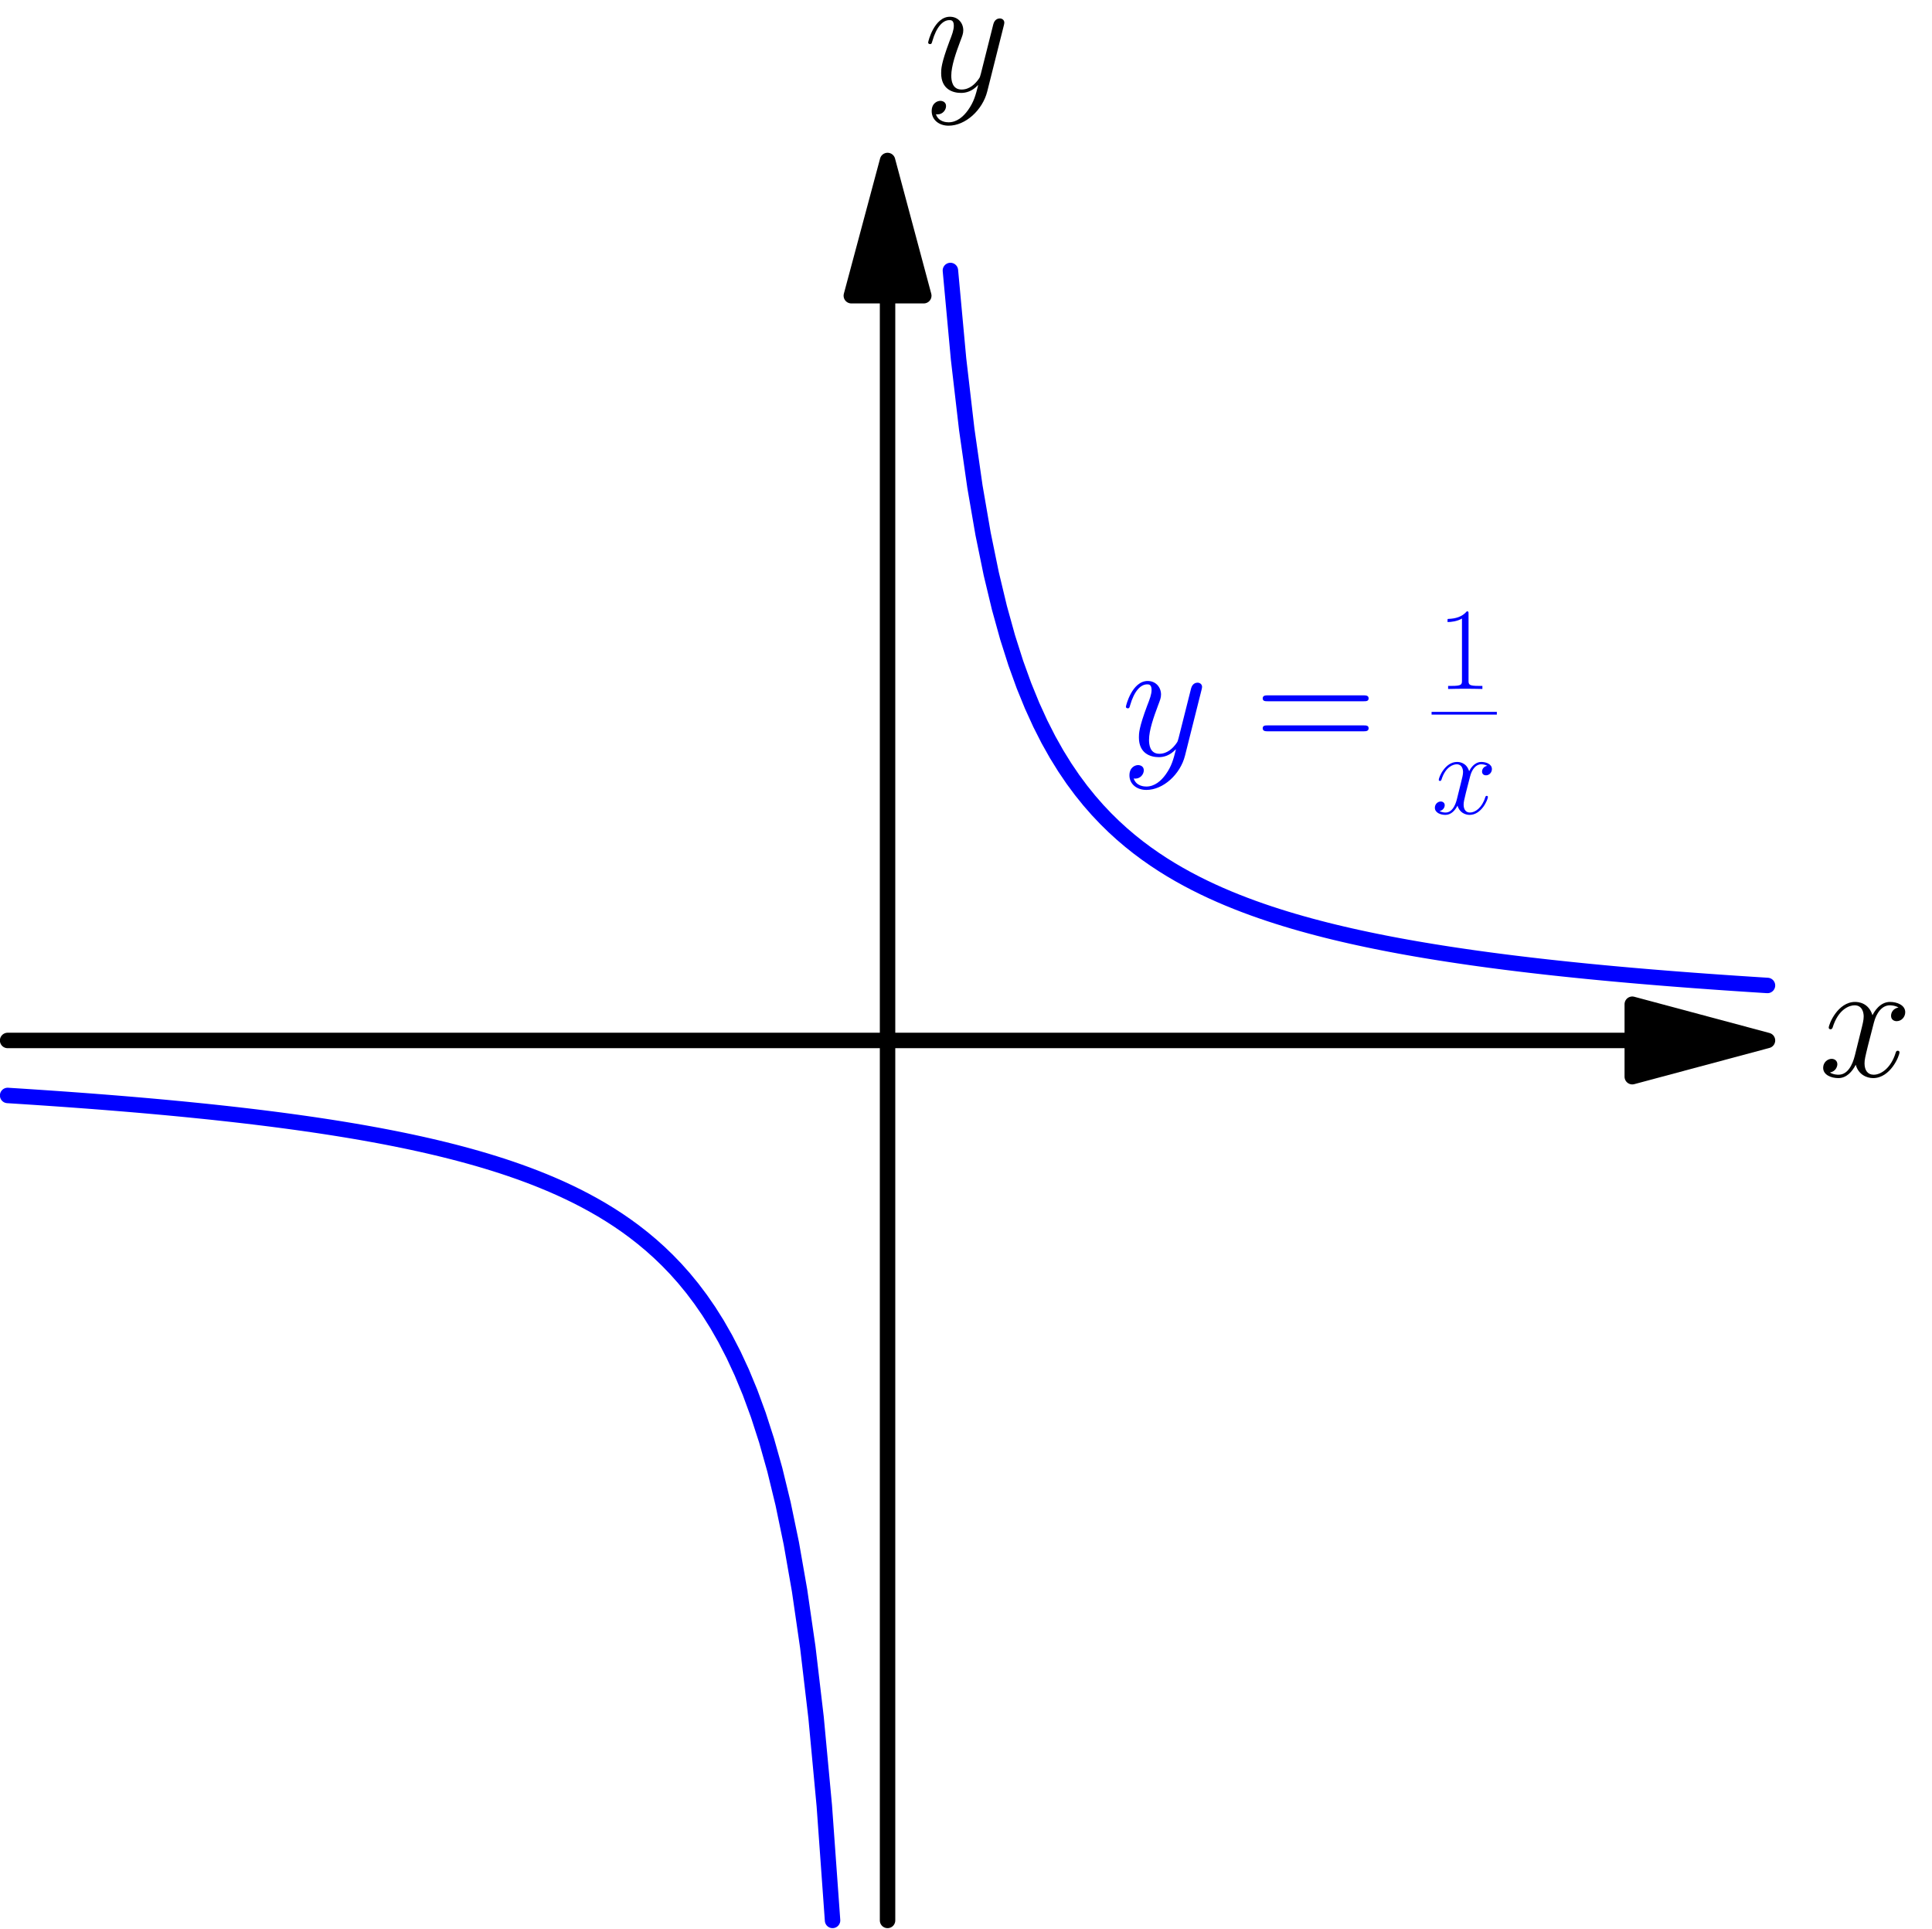 <?xml version='1.0' encoding='ISO-8859-1'?>
<!DOCTYPE svg PUBLIC "-//W3C//DTD SVG 1.1//EN" "http://www.w3.org/Graphics/SVG/1.1/DTD/svg11.dtd">
<!-- This file was generated by dvisvgm 1.2.2 (x86_64-pc-linux-gnu) -->
<!-- Sun Feb 18 13:57:10 2018 -->
<svg height='282.976pt' version='1.1' viewBox='56.409 53.858 283.465 282.976' width='283.465pt' xmlns='http://www.w3.org/2000/svg' xmlns:xlink='http://www.w3.org/1999/xlink'>
<defs>
<path d='M11.793 -10.151C10.997 -10.002 10.698 -9.405 10.698 -8.932C10.698 -8.335 11.171 -8.136 11.519 -8.136C12.266 -8.136 12.788 -8.783 12.788 -9.454C12.788 -10.499 11.594 -10.972 10.549 -10.972C9.031 -10.972 8.186 -9.479 7.962 -9.007C7.389 -10.873 5.847 -10.972 5.399 -10.972C2.861 -10.972 1.518 -7.713 1.518 -7.165C1.518 -7.066 1.617 -6.942 1.791 -6.942C1.99 -6.942 2.04 -7.091 2.09 -7.19C2.936 -9.952 4.603 -10.475 5.324 -10.475C6.444 -10.475 6.668 -9.43 6.668 -8.832C6.668 -8.285 6.519 -7.713 6.22 -6.519L5.374 -3.11C5.001 -1.617 4.279 -0.249 2.961 -0.249C2.836 -0.249 2.214 -0.249 1.692 -0.572C2.588 -0.746 2.787 -1.493 2.787 -1.791C2.787 -2.289 2.413 -2.588 1.941 -2.588C1.344 -2.588 0.697 -2.065 0.697 -1.269C0.697 -0.224 1.866 0.249 2.936 0.249C4.13 0.249 4.976 -0.697 5.498 -1.717C5.897 -0.249 7.141 0.249 8.061 0.249C10.599 0.249 11.942 -3.01 11.942 -3.558C11.942 -3.682 11.843 -3.782 11.694 -3.782C11.47 -3.782 11.445 -3.657 11.37 -3.458C10.698 -1.269 9.255 -0.249 8.136 -0.249C7.265 -0.249 6.792 -0.896 6.792 -1.916C6.792 -2.463 6.892 -2.861 7.29 -4.503L8.161 -7.887C8.534 -9.38 9.38 -10.475 10.524 -10.475C10.574 -10.475 11.271 -10.475 11.793 -10.151Z' id='g0-120'/>
<path d='M6.543 2.787C5.872 3.732 4.901 4.578 3.682 4.578C3.384 4.578 2.189 4.528 1.816 3.384C1.891 3.409 2.015 3.409 2.065 3.409C2.811 3.409 3.309 2.762 3.309 2.189S2.836 1.418 2.463 1.418C2.065 1.418 1.194 1.717 1.194 2.936C1.194 4.205 2.264 5.076 3.682 5.076C6.17 5.076 8.683 2.787 9.38 0.025L11.818 -9.678C11.843 -9.803 11.893 -9.952 11.893 -10.101C11.893 -10.475 11.594 -10.723 11.221 -10.723C10.997 -10.723 10.475 -10.624 10.275 -9.877L8.434 -2.563C8.31 -2.115 8.31 -2.065 8.111 -1.791C7.613 -1.095 6.792 -0.249 5.598 -0.249C4.205 -0.249 4.08 -1.617 4.08 -2.289C4.08 -3.707 4.752 -5.623 5.424 -7.414C5.698 -8.136 5.847 -8.484 5.847 -8.982C5.847 -10.027 5.1 -10.972 3.881 -10.972C1.592 -10.972 0.672 -7.364 0.672 -7.165C0.672 -7.066 0.771 -6.942 0.945 -6.942C1.169 -6.942 1.194 -7.041 1.294 -7.389C1.891 -9.479 2.836 -10.475 3.807 -10.475C4.031 -10.475 4.454 -10.475 4.454 -9.653C4.454 -9.007 4.18 -8.285 3.807 -7.34C2.588 -4.08 2.588 -3.259 2.588 -2.662C2.588 -0.299 4.279 0.249 5.523 0.249C6.245 0.249 7.141 0.025 8.011 -0.896L8.036 -0.871C7.663 0.597 7.414 1.567 6.543 2.787Z' id='g0-121'/>
<path d='M6.618 -15.898C6.618 -16.421 6.593 -16.446 6.245 -16.446C5.275 -15.276 3.807 -14.903 2.413 -14.853C2.339 -14.853 2.214 -14.853 2.189 -14.804S2.165 -14.704 2.165 -14.182C2.936 -14.182 4.23 -14.331 5.225 -14.928V-1.816C5.225 -0.945 5.175 -0.647 3.035 -0.647H2.289V0C3.483 -0.025 4.727 -0.05 5.921 -0.05S8.36 -0.025 9.554 0V-0.647H8.808C6.668 -0.647 6.618 -0.921 6.618 -1.816V-15.898Z' id='g1-49'/>
<path d='M15.998 -7.986C16.371 -7.986 16.744 -7.986 16.744 -8.409C16.744 -8.857 16.321 -8.857 15.898 -8.857H1.99C1.567 -8.857 1.144 -8.857 1.144 -8.409C1.144 -7.986 1.518 -7.986 1.891 -7.986H15.998ZM15.898 -3.558C16.321 -3.558 16.744 -3.558 16.744 -4.006C16.744 -4.429 16.371 -4.429 15.998 -4.429H1.891C1.518 -4.429 1.144 -4.429 1.144 -4.006C1.144 -3.558 1.567 -3.558 1.99 -3.558H15.898Z' id='g1-61'/>
<use id='g3-120' transform='scale(0.695)' xlink:href='#g0-120'/>
<use id='g2-49' transform='scale(0.695)' xlink:href='#g1-49'/>
</defs>
<g id='page1' transform='matrix(0.996 0 0 0.996 0 0)'>
<g transform='matrix(1 0 0 1 187.381 207.337)'>
<path d='M 109.705 0L -129.622 -0' fill='none' stroke='#000000' stroke-linecap='round' stroke-linejoin='round' stroke-miterlimit='10.037' stroke-width='2.276'/>
</g>
<g transform='matrix(1 0 0 1 187.381 207.337)'>
<path d='M 129.622 0L 109.705 -5.337L 109.705 5.337L 129.622 0Z' fill='#000000'/>
</g>
<g transform='matrix(1 0 0 1 187.381 207.337)'>
<path d='M 129.622 0L 109.705 -5.337L 109.705 5.337L 129.622 0Z' fill='none' stroke='#000000' stroke-linecap='round' stroke-linejoin='round' stroke-miterlimit='10.037' stroke-width='2.276'/>
</g><use x='324.508' xlink:href='#g0-120' y='212.633'/>

<g transform='matrix(1 0 0 1 187.381 207.337)'>
<path d='M 0 -109.705L 0 129.622' fill='none' stroke='#000000' stroke-linecap='round' stroke-linejoin='round' stroke-miterlimit='10.037' stroke-width='2.276'/>
</g>
<g transform='matrix(1 0 0 1 187.381 207.337)'>
<path d='M 0 -129.622L -5.337 -109.705L 5.337 -109.705L 0 -129.622Z' fill='#000000'/>
</g>
<g transform='matrix(1 0 0 1 187.381 207.337)'>
<path d='M 0 -129.622L -5.337 -109.705L 5.337 -109.705L 0 -129.622Z' fill='none' stroke='#000000' stroke-linecap='round' stroke-linejoin='round' stroke-miterlimit='10.037' stroke-width='2.276'/>
</g><use x='192.689' xlink:href='#g0-121' y='67.513'/>

<g transform='matrix(1 0 0 1 187.381 207.337)'>
<path d='M -129.622 8.101L -128.407 8.178L -127.192 8.256L -125.977 8.336L -124.761 8.417L -123.546 8.5L -122.331 8.584L -121.116 8.67L -119.901 8.758L -118.685 8.848L -117.47 8.939L -116.255 9.033L -115.04 9.128L -113.825 9.226L -112.609 9.325L -111.394 9.427L -110.179 9.531L -108.964 9.637L -107.749 9.746L -106.533 9.857L -105.318 9.971L -104.103 10.087L -102.888 10.207L -101.673 10.329L -100.457 10.453L -99.242 10.581L -98.027 10.713L -96.812 10.847L -95.597 10.985L -94.381 11.126L -93.166 11.271L -91.951 11.421L -90.736 11.573L -89.52 11.73L -88.305 11.892L -87.09 12.058L -85.875 12.229L -84.66 12.404L -83.444 12.585L -82.229 12.771L -81.014 12.962L -79.799 13.16L -78.584 13.363L -77.368 13.573L -76.153 13.79L -74.938 14.013L -73.723 14.244L -72.507 14.483L -71.292 14.73L -70.077 14.985L -68.862 15.25L -67.647 15.524L -66.431 15.808L -65.216 16.102L -64.001 16.408L -62.786 16.726L -61.571 17.056L -60.355 17.399L -59.14 17.756L -57.925 18.129L -56.71 18.517L -55.495 18.923L -54.279 19.347L -53.064 19.79L -51.849 20.253L -50.634 20.74L -49.419 21.25L -48.203 21.785L -46.988 22.349L -45.773 22.942L -44.558 23.568L -43.343 24.229L -42.127 24.927L -40.912 25.668L -39.697 26.453L -38.482 27.289L -37.266 28.179L -36.051 29.129L -34.836 30.145L -33.621 31.234L -32.406 32.406L -31.19 33.668L -29.975 35.033L -28.76 36.513L -27.545 38.124L -26.329 39.884L -25.114 41.814L -23.899 43.94L -22.684 46.294L -21.469 48.914L -20.253 51.849L -19.038 55.158L -17.823 58.919L -16.608 63.23L -15.393 68.222L -14.177 74.07L -12.962 81.014L -11.747 89.395L -10.532 99.71L -9.317 112.715L -8.101 129.622' fill='none' stroke='#0000ff' stroke-linecap='round' stroke-linejoin='round' stroke-miterlimit='10.037' stroke-width='2.276'/>
</g>
<g transform='matrix(1 0 0 1 187.381 207.337)'>
<path d='M 129.622 -8.101L 128.419 -8.177L 127.215 -8.255L 126.011 -8.334L 124.808 -8.414L 123.604 -8.496L 122.4 -8.579L 121.197 -8.665L 119.993 -8.752L 118.79 -8.84L 117.586 -8.931L 116.382 -9.023L 115.179 -9.117L 113.975 -9.214L 112.771 -9.312L 111.568 -9.412L 110.364 -9.515L 109.161 -9.62L 107.957 -9.727L 106.753 -9.837L 105.55 -9.949L 104.346 -10.064L 103.142 -10.181L 101.939 -10.302L 100.735 -10.425L 99.531 -10.551L 98.328 -10.68L 97.124 -10.812L 95.921 -10.948L 94.717 -11.087L 93.513 -11.23L 92.31 -11.376L 91.106 -11.526L 89.902 -11.681L 88.699 -11.839L 87.495 -12.002L 86.291 -12.169L 85.088 -12.342L 83.884 -12.519L 82.68 -12.701L 81.477 -12.889L 80.273 -13.082L 79.07 -13.281L 77.866 -13.486L 76.662 -13.698L 75.459 -13.916L 74.255 -14.142L 73.051 -14.375L 71.848 -14.616L 70.644 -14.865L 69.441 -15.123L 68.237 -15.389L 67.033 -15.666L 65.83 -15.952L 64.626 -16.249L 63.422 -16.558L 62.219 -16.878L 61.015 -17.211L 59.811 -17.557L 58.608 -17.918L 57.404 -18.294L 56.2 -18.685L 54.997 -19.094L 53.793 -19.521L 52.59 -19.968L 51.386 -20.436L 50.182 -20.926L 48.979 -21.44L 47.775 -21.98L 46.571 -22.549L 45.368 -23.147L 44.164 -23.778L 42.961 -24.444L 41.757 -25.148L 40.553 -25.895L 39.35 -26.687L 38.146 -27.529L 36.942 -28.426L 35.739 -29.383L 34.535 -30.407L 33.331 -31.505L 32.128 -32.686L 30.924 -33.958L 29.721 -35.333L 28.517 -36.825L 27.313 -38.447L 26.11 -40.22L 24.906 -42.163L 23.702 -44.304L 22.499 -46.675L 21.295 -49.313L 20.091 -52.267L 18.888 -55.598L 17.684 -59.382L 16.481 -63.719L 15.277 -68.739L 14.073 -74.618L 12.87 -81.597L 11.666 -90.016L 10.462 -100.371L 9.259 -113.42' fill='none' stroke='#0000ff' stroke-linecap='round' stroke-linejoin='round' stroke-miterlimit='10.037' stroke-width='2.276'/>
</g><g fill='#0000ff'>
<use x='221.82' xlink:href='#g0-121' y='165.357'/>
<use x='241.502' xlink:href='#g1-61' y='165.357'/>
<use x='268.367' xlink:href='#g2-49' y='155.561'/>
<use x='267.522' xlink:href='#g3-120' y='173.937'/>
</g>
<rect fill='#0000ff' height='0.4' width='9.615' x='267.522' y='158.937'/>
</g>
</svg>
